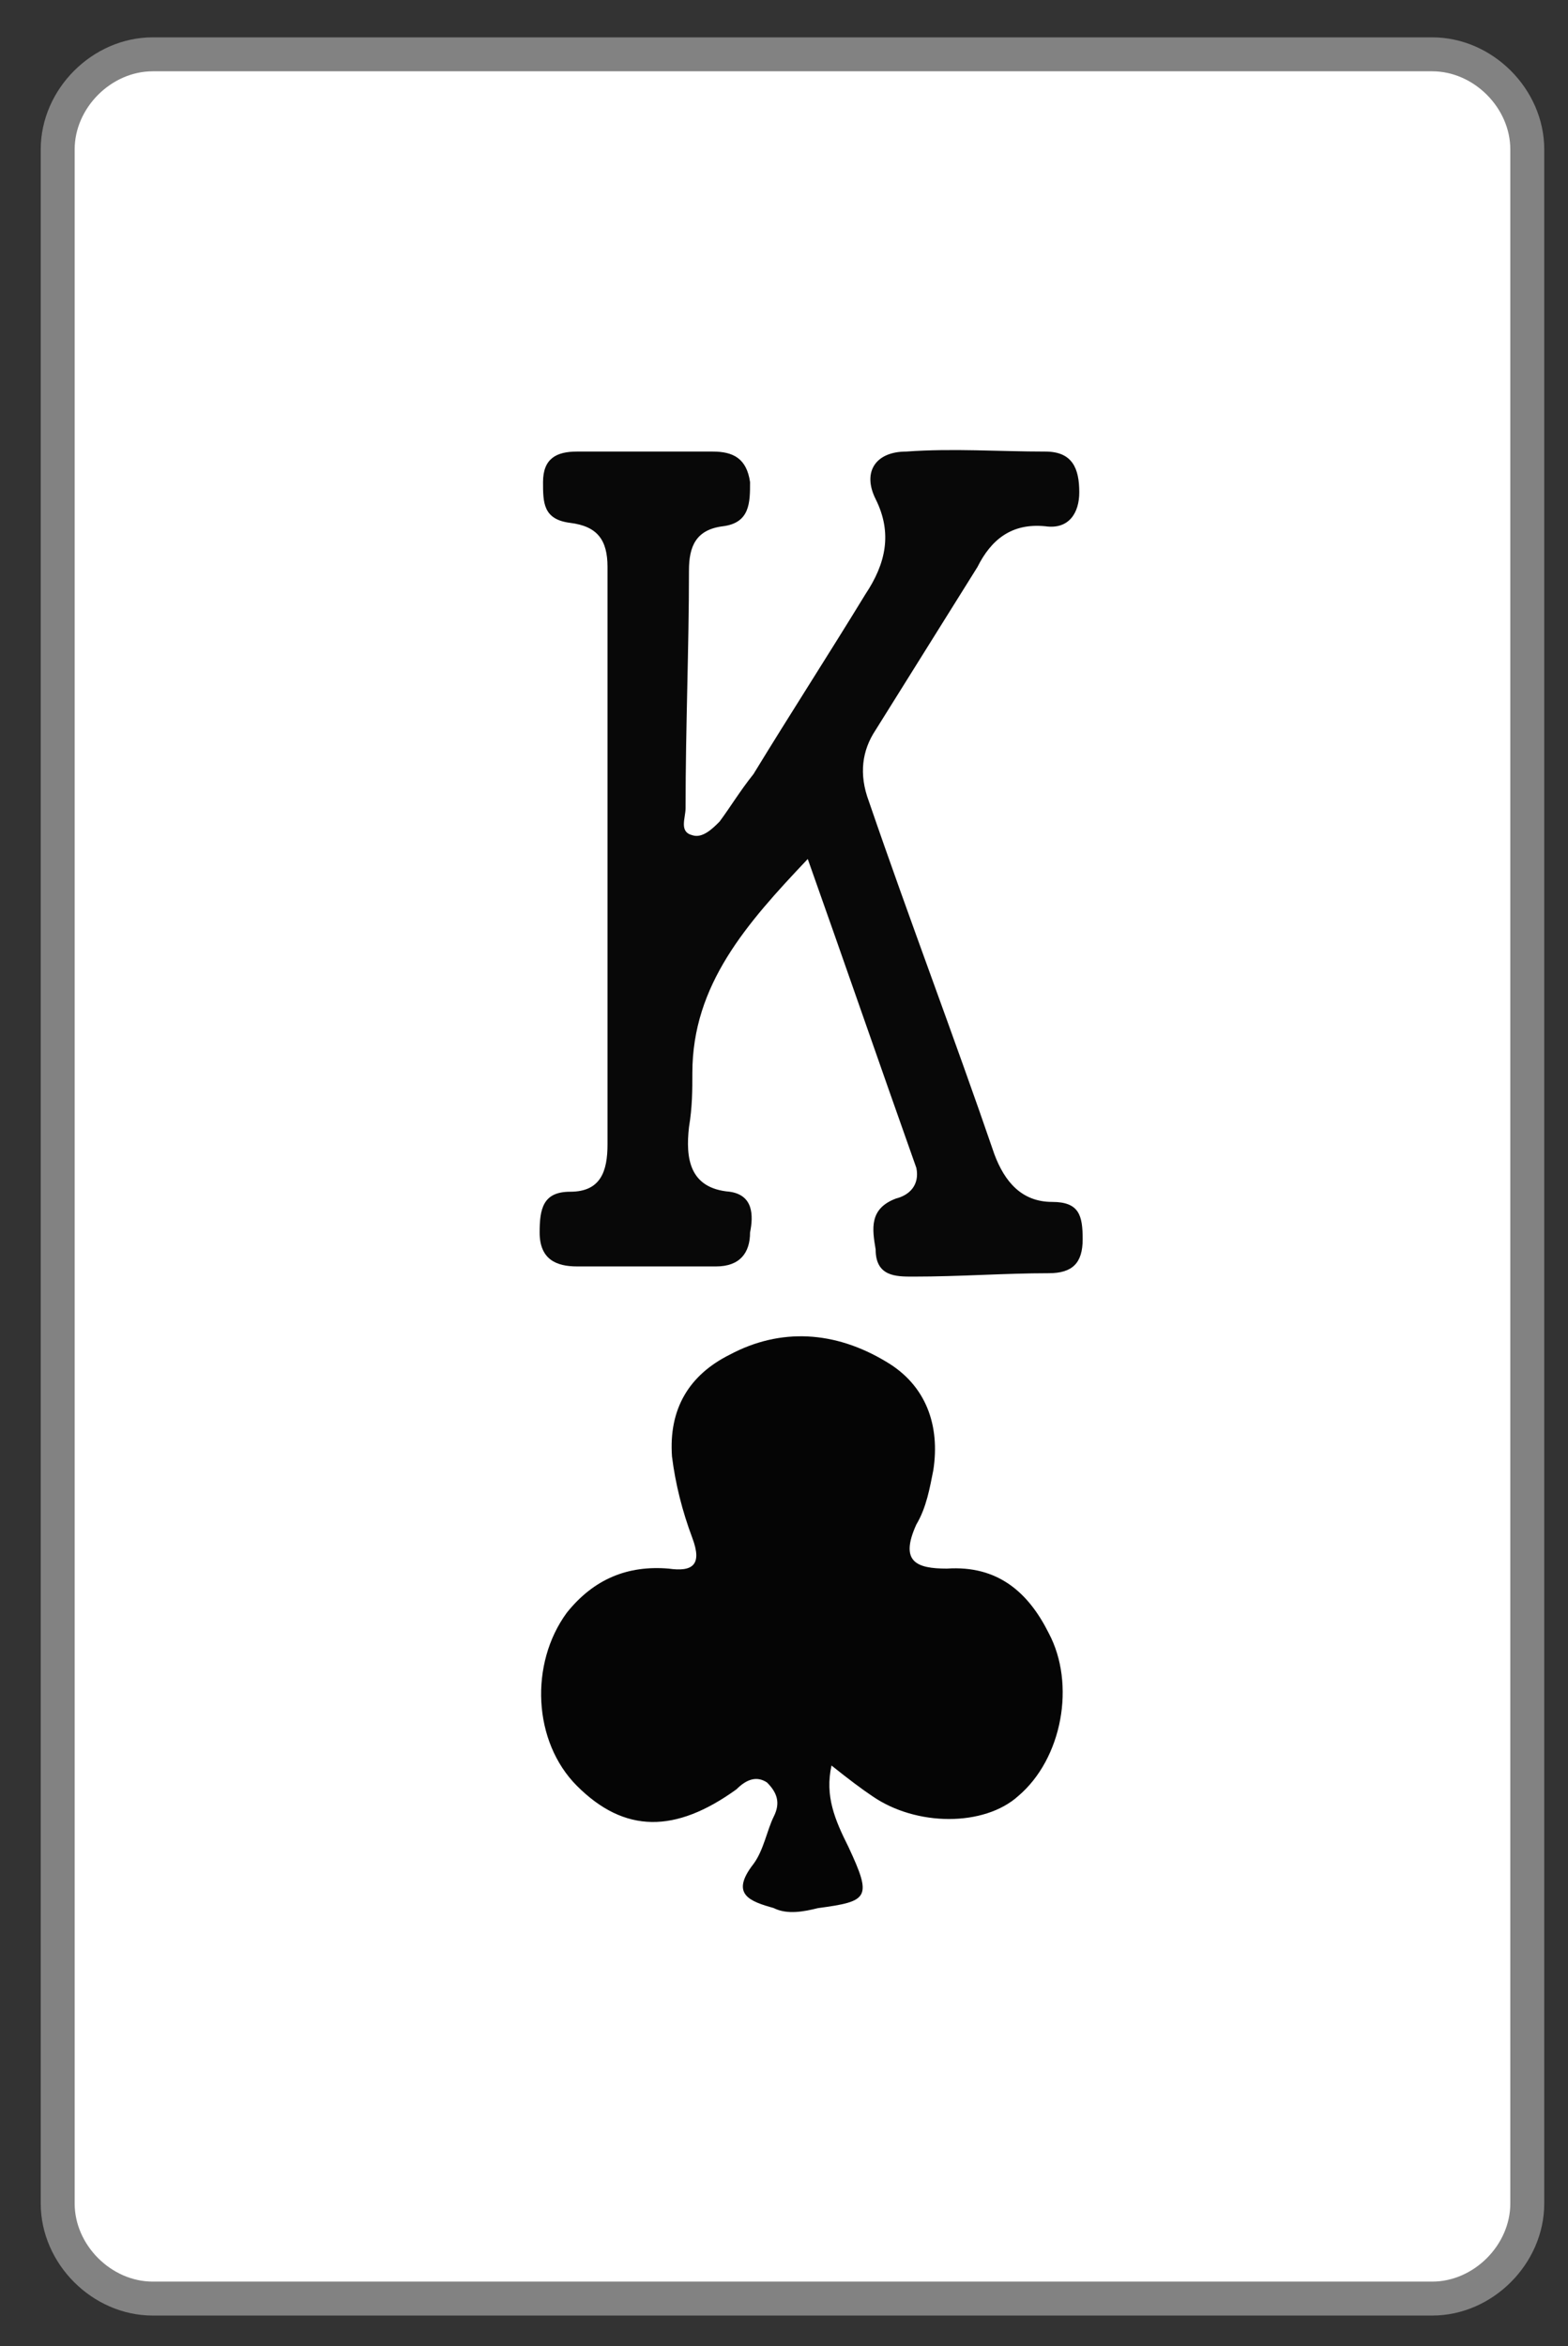 <?xml version="1.0" encoding="utf-8"?>
<!-- Generator: Adobe Illustrator 23.0.0, SVG Export Plug-In . SVG Version: 6.00 Build 0)  -->
<svg version="1.1" id="Layer_1" xmlns="http://www.w3.org/2000/svg" xmlns:xlink="http://www.w3.org/1999/xlink" x="0px" y="0px"
	 viewBox="0 0 46.2 69.1" style="enable-background:new 0 0 46.2 69.1;" xml:space="preserve">
<rect x="0" y="0" width="46.2" height="69.1" fill="#333333" stroke="none"/>
<style type="text/css">
	.st0{fill:#FFFFFF;stroke:#828282;stroke-miterlimit:10;}
	.st1{fill:#050505;}
	.st2{fill:#080808;}
</style>
<path class="st0" d="M42.2,67.7H4.5c-1.5,0-2.8-1.3-2.8-2.8V4.4c0-1.5,1.3-2.8,2.8-2.8h37.7c1.5,0,2.8,1.3,2.8,2.8v60.5
	C45,66.4,43.7,67.7,42.2,67.7z"/>
<path class="st1" d="M24.5,52c-0.2,0.9,0.1,1.6,0.5,2.4c0.7,1.5,0.6,1.6-0.9,1.8c-0.4,0.1-0.9,0.2-1.3,0c-0.7-0.2-1.3-0.4-0.6-1.3
	c0.3-0.4,0.4-1,0.6-1.4c0.2-0.4,0.1-0.7-0.2-1c-0.3-0.2-0.6-0.1-0.9,0.2c-1.8,1.3-3.3,1.3-4.7-0.1c-1.3-1.3-1.4-3.6-0.3-5.1
	c0.8-1,1.8-1.4,3-1.3c0.7,0.1,1-0.1,0.7-0.9c-0.3-0.8-0.5-1.6-0.6-2.4c-0.1-1.4,0.5-2.4,1.7-3c1.5-0.8,3.1-0.7,4.6,0.2
	c1.2,0.7,1.6,1.9,1.4,3.2c-0.1,0.5-0.2,1.1-0.5,1.6c-0.5,1.1,0,1.3,0.9,1.3c1.5-0.1,2.4,0.7,3,1.9c0.8,1.5,0.4,3.7-0.9,4.8
	c-1,0.9-3,0.9-4.3,0C25.4,52.7,25,52.4,24.5,52z"/>
<path class="st2" d="M23.8,25.3c-1.8,1.9-3.4,3.7-3.4,6.3c0,0.5,0,1-0.1,1.6c-0.1,0.9,0,1.8,1.2,1.9c0.7,0.1,0.7,0.7,0.6,1.2
	c0,0.6-0.3,1-1,1c-1.4,0-2.7,0-4.1,0c-0.6,0-1.1-0.2-1.1-1c0-0.7,0.1-1.2,0.9-1.2c0.9,0,1.1-0.6,1.1-1.4c0-5.7,0-11.4,0-17
	c0-0.8-0.3-1.2-1.1-1.3c-0.8-0.1-0.8-0.6-0.8-1.2c0-0.7,0.4-0.9,1-0.9c1.3,0,2.6,0,4,0c0.6,0,1,0.2,1.1,0.9c0,0.6,0,1.2-0.8,1.3
	c-0.8,0.1-1,0.6-1,1.3c0,2.3-0.1,4.6-0.1,7c0,0.3-0.2,0.7,0.2,0.8c0.3,0.1,0.6-0.2,0.8-0.4c0.3-0.4,0.6-0.9,1-1.4
	c1.1-1.8,2.2-3.5,3.3-5.3c0.6-0.9,0.8-1.8,0.3-2.8c-0.4-0.8,0-1.4,0.9-1.4c1.4-0.1,2.7,0,4.1,0c0.8,0,1,0.5,1,1.2c0,0.6-0.3,1.1-1,1
	c-1-0.1-1.6,0.4-2,1.2c-1,1.6-2,3.2-3,4.8c-0.4,0.6-0.5,1.3-0.2,2.1c1.2,3.5,2.5,6.9,3.7,10.4c0.3,0.8,0.8,1.4,1.7,1.4
	c0.8,0,0.9,0.4,0.9,1.1c0,0.7-0.3,1-1,1c-1.3,0-2.6,0.1-4,0.1c-0.5,0-1.1,0-1.1-0.8c-0.1-0.6-0.2-1.2,0.6-1.5
	c0.4-0.1,0.7-0.4,0.6-0.9C25.9,31.3,24.9,28.4,23.8,25.3z"/>
</svg>
